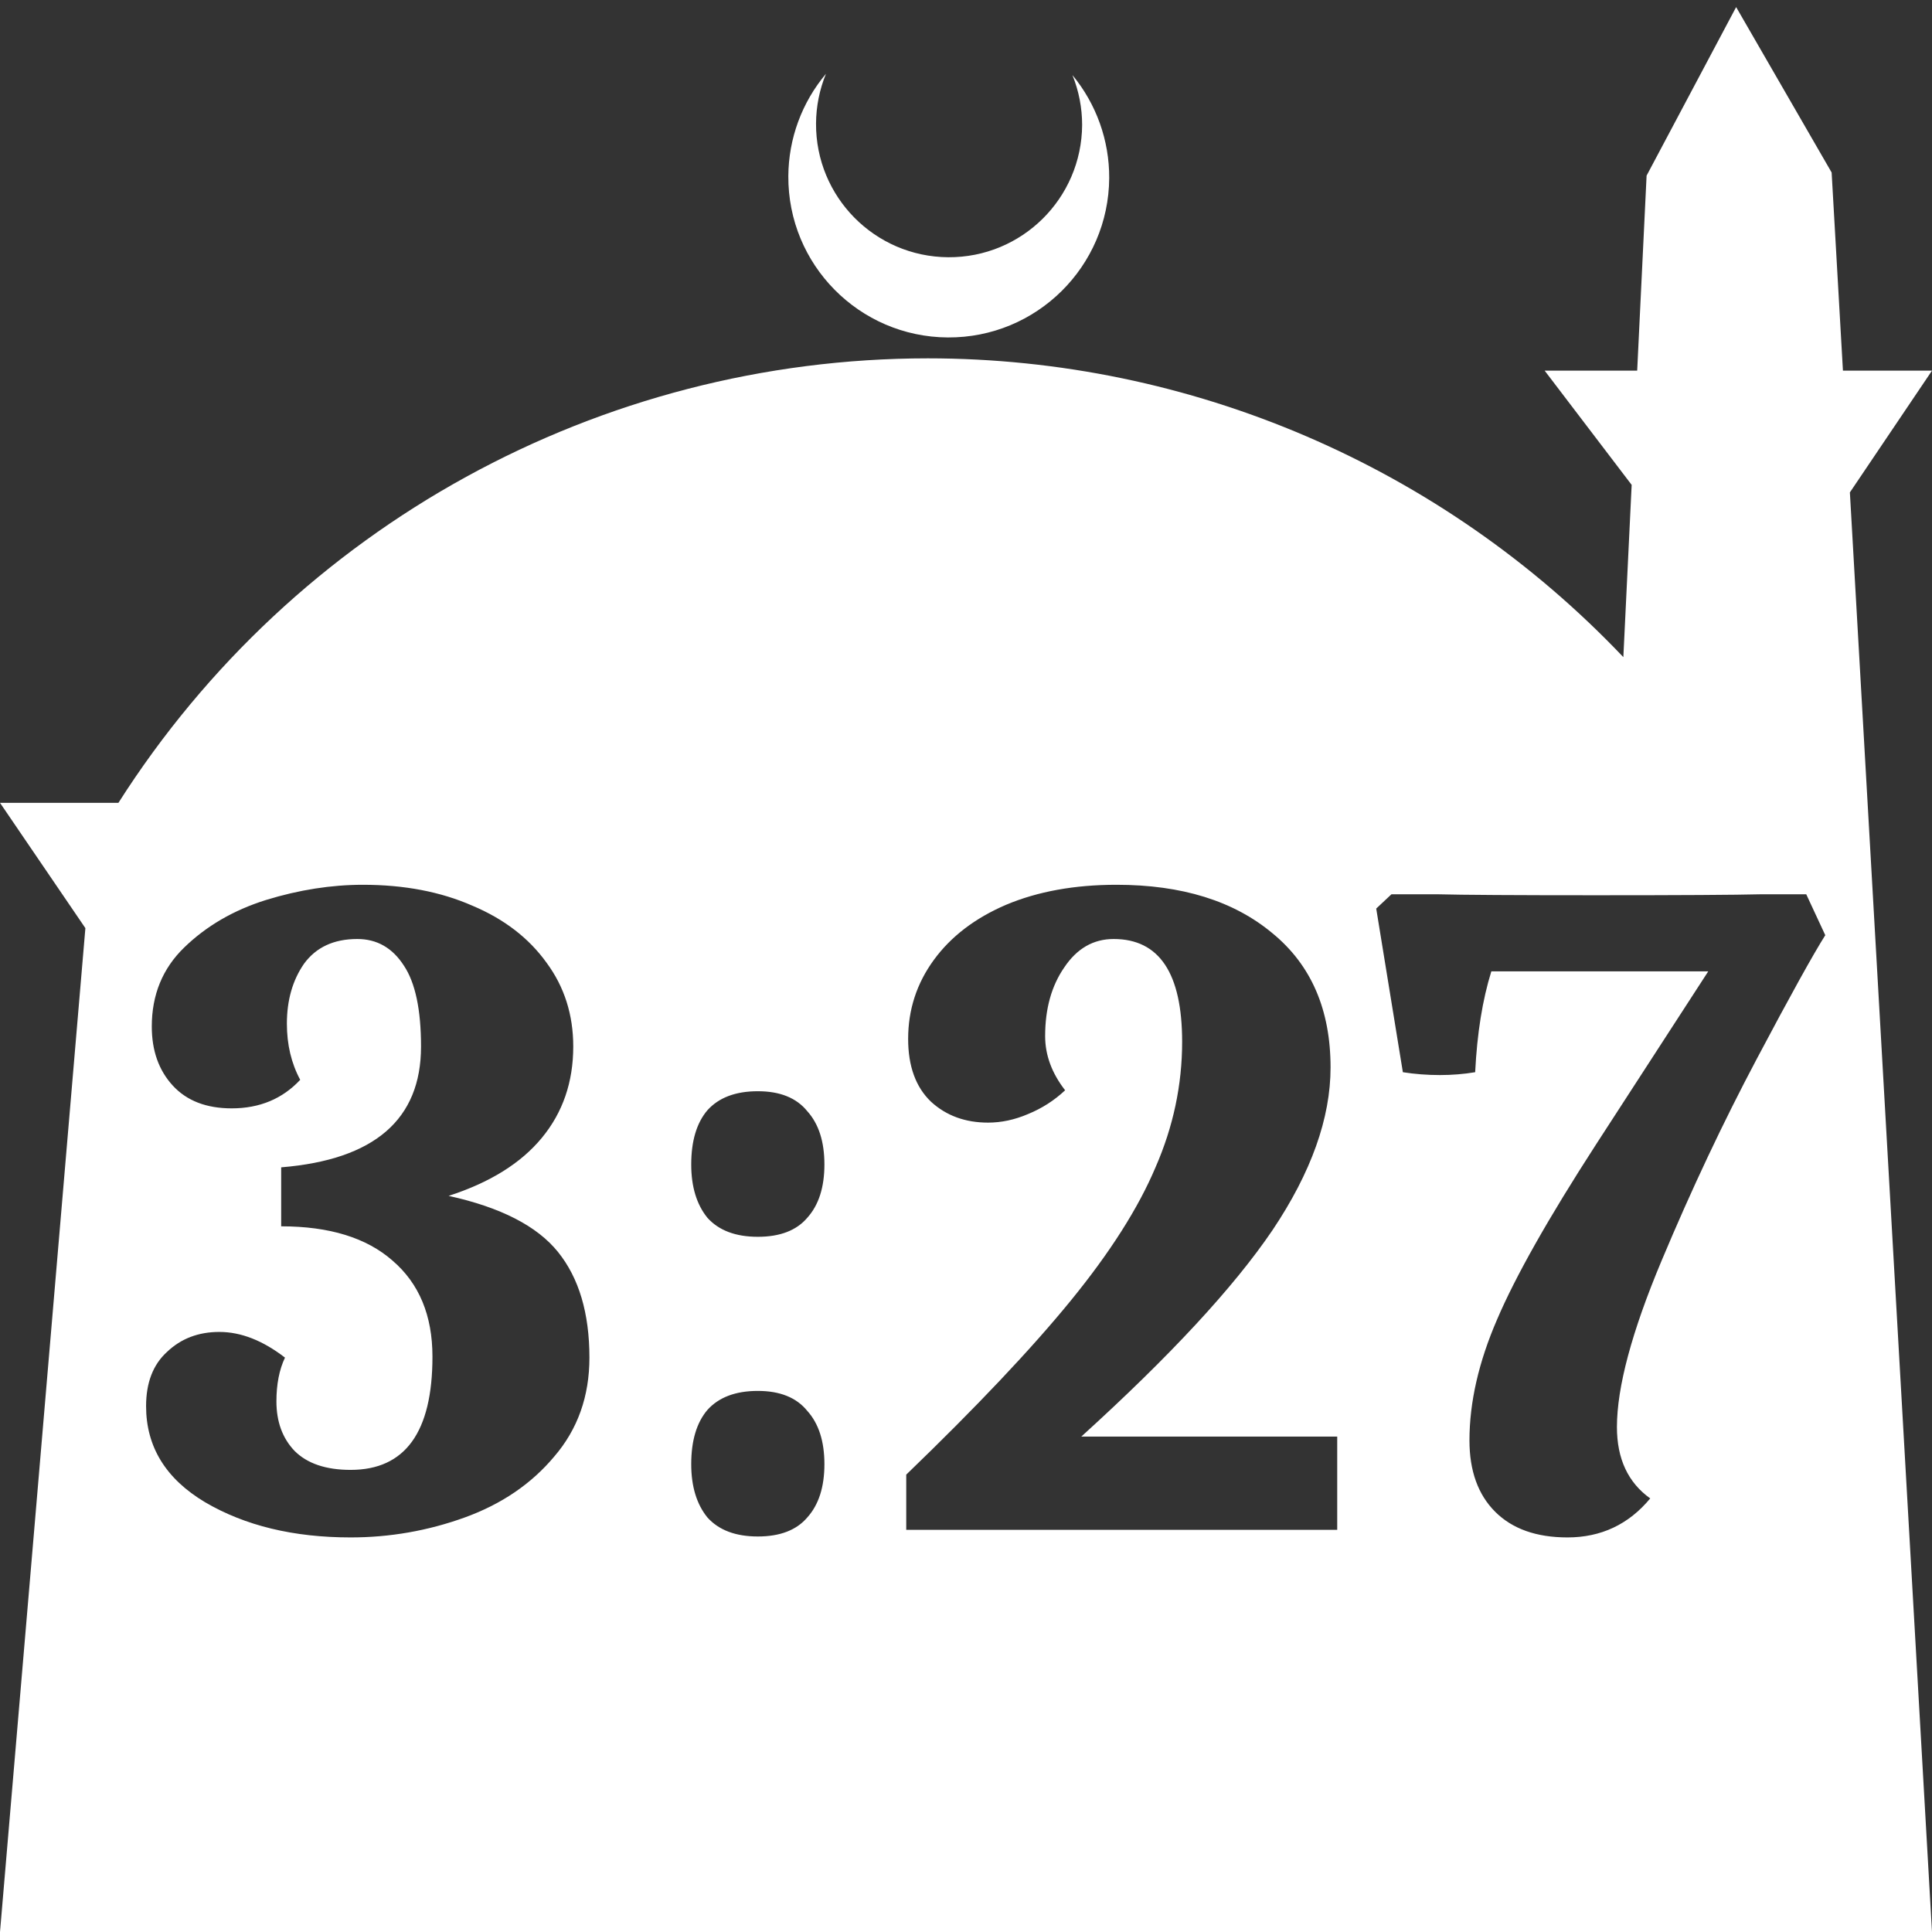<?xml version="1.0" encoding="UTF-8" standalone="no"?>
<!-- Created with Inkscape (http://www.inkscape.org/) -->

<svg
   width="172.67mm"
   height="172.67mm"
   viewBox="0 0 172.67 172.67"
   version="1.1"
   id="svg1"
   xml:space="preserve"
   xmlns="http://www.w3.org/2000/svg"
   xmlns:svg="http://www.w3.org/2000/svg"><rect x="0" y="0" width="172.67" height="172.67" fill="#333333" stroke="none"/><defs
     id="defs1" /><g
     id="layer1"
     transform="translate(157.251,198.81)"><path
       id="path5"
       style="fill:#ffffff;fill-opacity:1;stroke-width:0.805;stroke-linecap:round;stroke-linejoin:round"
       d="M -2.086 -198.177 L -10.089 -183.113 L -10.93 -165.684 L -19.199 -165.684 L -11.423 -155.474 L -12.166 -140.079 C -28.353 -157.121 -50.824 -166.774 -74.327 -166.784 C -103.645 -166.774 -130.927 -151.792 -146.667 -127.059 L -157.251 -127.059 L -149.62 -115.86 L -157.251 -26.14 L -8.514 -26.14 L 15.419 -26.14 L 8.08 -154.802 L 15.419 -165.684 L 7.459 -165.684 L 6.449 -183.393 L -2.086 -198.177 z M -83.431 -192.216 C -85.585 -189.655 -86.775 -186.421 -86.795 -183.075 C -86.842 -175.155 -80.46 -168.697 -72.54 -168.651 C -64.621 -168.604 -58.163 -174.986 -58.117 -182.905 C -58.103 -186.26 -59.266 -189.514 -61.404 -192.1 C -60.831 -190.684 -60.537 -189.17 -60.537 -187.641 C -60.576 -181.074 -65.931 -175.782 -72.498 -175.82 C -79.065 -175.859 -84.358 -181.214 -84.319 -187.781 C -84.309 -189.303 -84.008 -190.808 -83.431 -192.216 z M -124.809 -119.734 C -121.124 -119.734 -117.864 -119.111 -115.03 -117.864 C -112.196 -116.673 -109.985 -114.972 -108.398 -112.762 C -106.81 -110.608 -106.017 -108.114 -106.017 -105.279 C -106.017 -102.105 -106.952 -99.384 -108.823 -97.117 C -110.694 -94.849 -113.471 -93.12 -117.156 -91.93 C -112.508 -90.909 -109.248 -89.237 -107.378 -86.913 C -105.507 -84.589 -104.572 -81.443 -104.572 -77.475 C -104.572 -74.017 -105.62 -71.07 -107.718 -68.632 C -109.758 -66.195 -112.423 -64.38 -115.71 -63.19 C -118.998 -62 -122.399 -61.405 -125.914 -61.405 C -131.016 -61.405 -135.352 -62.453 -138.923 -64.551 C -142.437 -66.648 -144.195 -69.51 -144.195 -73.138 C -144.195 -75.236 -143.571 -76.851 -142.324 -77.985 C -141.077 -79.175 -139.518 -79.77 -137.648 -79.77 C -135.72 -79.77 -133.765 -79.005 -131.781 -77.475 C -132.291 -76.398 -132.546 -75.094 -132.546 -73.564 C -132.546 -71.75 -132.007 -70.276 -130.93 -69.142 C -129.796 -68.008 -128.125 -67.441 -125.914 -67.441 C -121.039 -67.441 -118.601 -70.814 -118.601 -77.56 C -118.601 -81.244 -119.792 -84.107 -122.173 -86.148 C -124.497 -88.188 -127.813 -89.209 -132.121 -89.209 L -132.121 -94.481 C -123.788 -95.161 -119.622 -98.761 -119.622 -105.279 C -119.622 -108.567 -120.132 -110.976 -121.152 -112.506 C -122.172 -114.094 -123.561 -114.888 -125.319 -114.888 C -127.416 -114.888 -129.003 -114.151 -130.08 -112.677 C -131.1 -111.203 -131.611 -109.417 -131.611 -107.32 C -131.611 -105.449 -131.214 -103.777 -130.42 -102.303 C -132.007 -100.603 -134.048 -99.752 -136.542 -99.752 C -138.81 -99.752 -140.567 -100.432 -141.814 -101.793 C -143.061 -103.153 -143.685 -104.911 -143.685 -107.065 C -143.685 -109.899 -142.721 -112.252 -140.794 -114.122 C -138.81 -116.05 -136.372 -117.467 -133.481 -118.374 C -130.534 -119.281 -127.643 -119.734 -124.809 -119.734 z M -57.466 -119.734 C -51.627 -119.734 -46.979 -118.289 -43.521 -115.398 C -40.063 -112.563 -38.334 -108.567 -38.334 -103.409 C -38.334 -98.874 -40.063 -94.027 -43.521 -88.869 C -46.979 -83.767 -52.676 -77.617 -60.612 -70.417 L -37.739 -70.417 L -37.739 -62.085 L -76.257 -62.085 L -76.257 -67.016 C -69.965 -73.081 -65.061 -78.268 -61.547 -82.576 C -58.032 -86.885 -55.51 -90.853 -53.979 -94.481 C -52.392 -98.108 -51.599 -101.85 -51.599 -105.704 C -51.599 -111.826 -53.639 -114.888 -57.721 -114.888 C -59.535 -114.888 -61.008 -114.037 -62.142 -112.336 C -63.276 -110.692 -63.843 -108.652 -63.843 -106.214 C -63.843 -104.514 -63.248 -102.899 -62.057 -101.368 C -63.021 -100.461 -64.126 -99.752 -65.373 -99.242 C -66.564 -98.732 -67.754 -98.477 -68.944 -98.477 C -70.985 -98.477 -72.686 -99.1 -74.046 -100.347 C -75.407 -101.651 -76.087 -103.522 -76.087 -105.959 C -76.087 -108.567 -75.322 -110.92 -73.791 -113.017 C -72.26 -115.114 -70.106 -116.758 -67.329 -117.948 C -64.495 -119.139 -61.207 -119.734 -57.466 -119.734 z M -32.892 -118.884 L -28.726 -118.884 C -26.572 -118.827 -21.867 -118.798 -14.611 -118.798 C -7.072 -118.798 -2.169 -118.827 0.099 -118.884 L 4.18 -118.884 L 5.881 -115.228 C 4.804 -113.527 2.763 -109.843 -0.241 -104.174 C -3.246 -98.505 -6.08 -92.497 -8.744 -86.148 C -11.409 -79.799 -12.74 -74.839 -12.74 -71.268 C -12.74 -68.433 -11.748 -66.308 -9.764 -64.891 C -11.692 -62.567 -14.158 -61.405 -17.162 -61.405 C -19.939 -61.405 -22.094 -62.17 -23.624 -63.7 C -25.155 -65.231 -25.92 -67.356 -25.92 -70.077 C -25.92 -73.479 -25.098 -77.078 -23.454 -80.876 C -21.81 -84.73 -18.863 -89.946 -14.611 -96.521 L -4.578 -111.996 L -23.965 -111.996 C -24.758 -109.445 -25.24 -106.441 -25.41 -102.983 C -26.43 -102.813 -27.479 -102.728 -28.556 -102.728 C -29.69 -102.728 -30.795 -102.813 -31.872 -102.983 L -34.253 -117.608 L -32.892 -118.884 z M -89.521 -101.283 C -87.537 -101.283 -86.064 -100.688 -85.1 -99.497 C -84.08 -98.364 -83.57 -96.777 -83.57 -94.736 C -83.57 -92.695 -84.08 -91.108 -85.1 -89.974 C -86.064 -88.84 -87.537 -88.273 -89.521 -88.273 C -91.505 -88.273 -93.008 -88.84 -94.028 -89.974 C -94.992 -91.164 -95.473 -92.752 -95.473 -94.736 C -95.473 -96.833 -94.992 -98.448 -94.028 -99.582 C -93.008 -100.716 -91.505 -101.283 -89.521 -101.283 z M -89.521 -74.499 C -87.537 -74.499 -86.064 -73.904 -85.1 -72.713 C -84.08 -71.58 -83.57 -69.992 -83.57 -67.951 C -83.57 -65.911 -84.08 -64.324 -85.1 -63.19 C -86.064 -62.056 -87.537 -61.489 -89.521 -61.489 C -91.505 -61.489 -93.008 -62.056 -94.028 -63.19 C -94.992 -64.38 -95.473 -65.967 -95.473 -67.951 C -95.473 -70.049 -94.992 -71.664 -94.028 -72.798 C -93.008 -73.932 -91.505 -74.499 -89.521 -74.499 z " /></g></svg>
